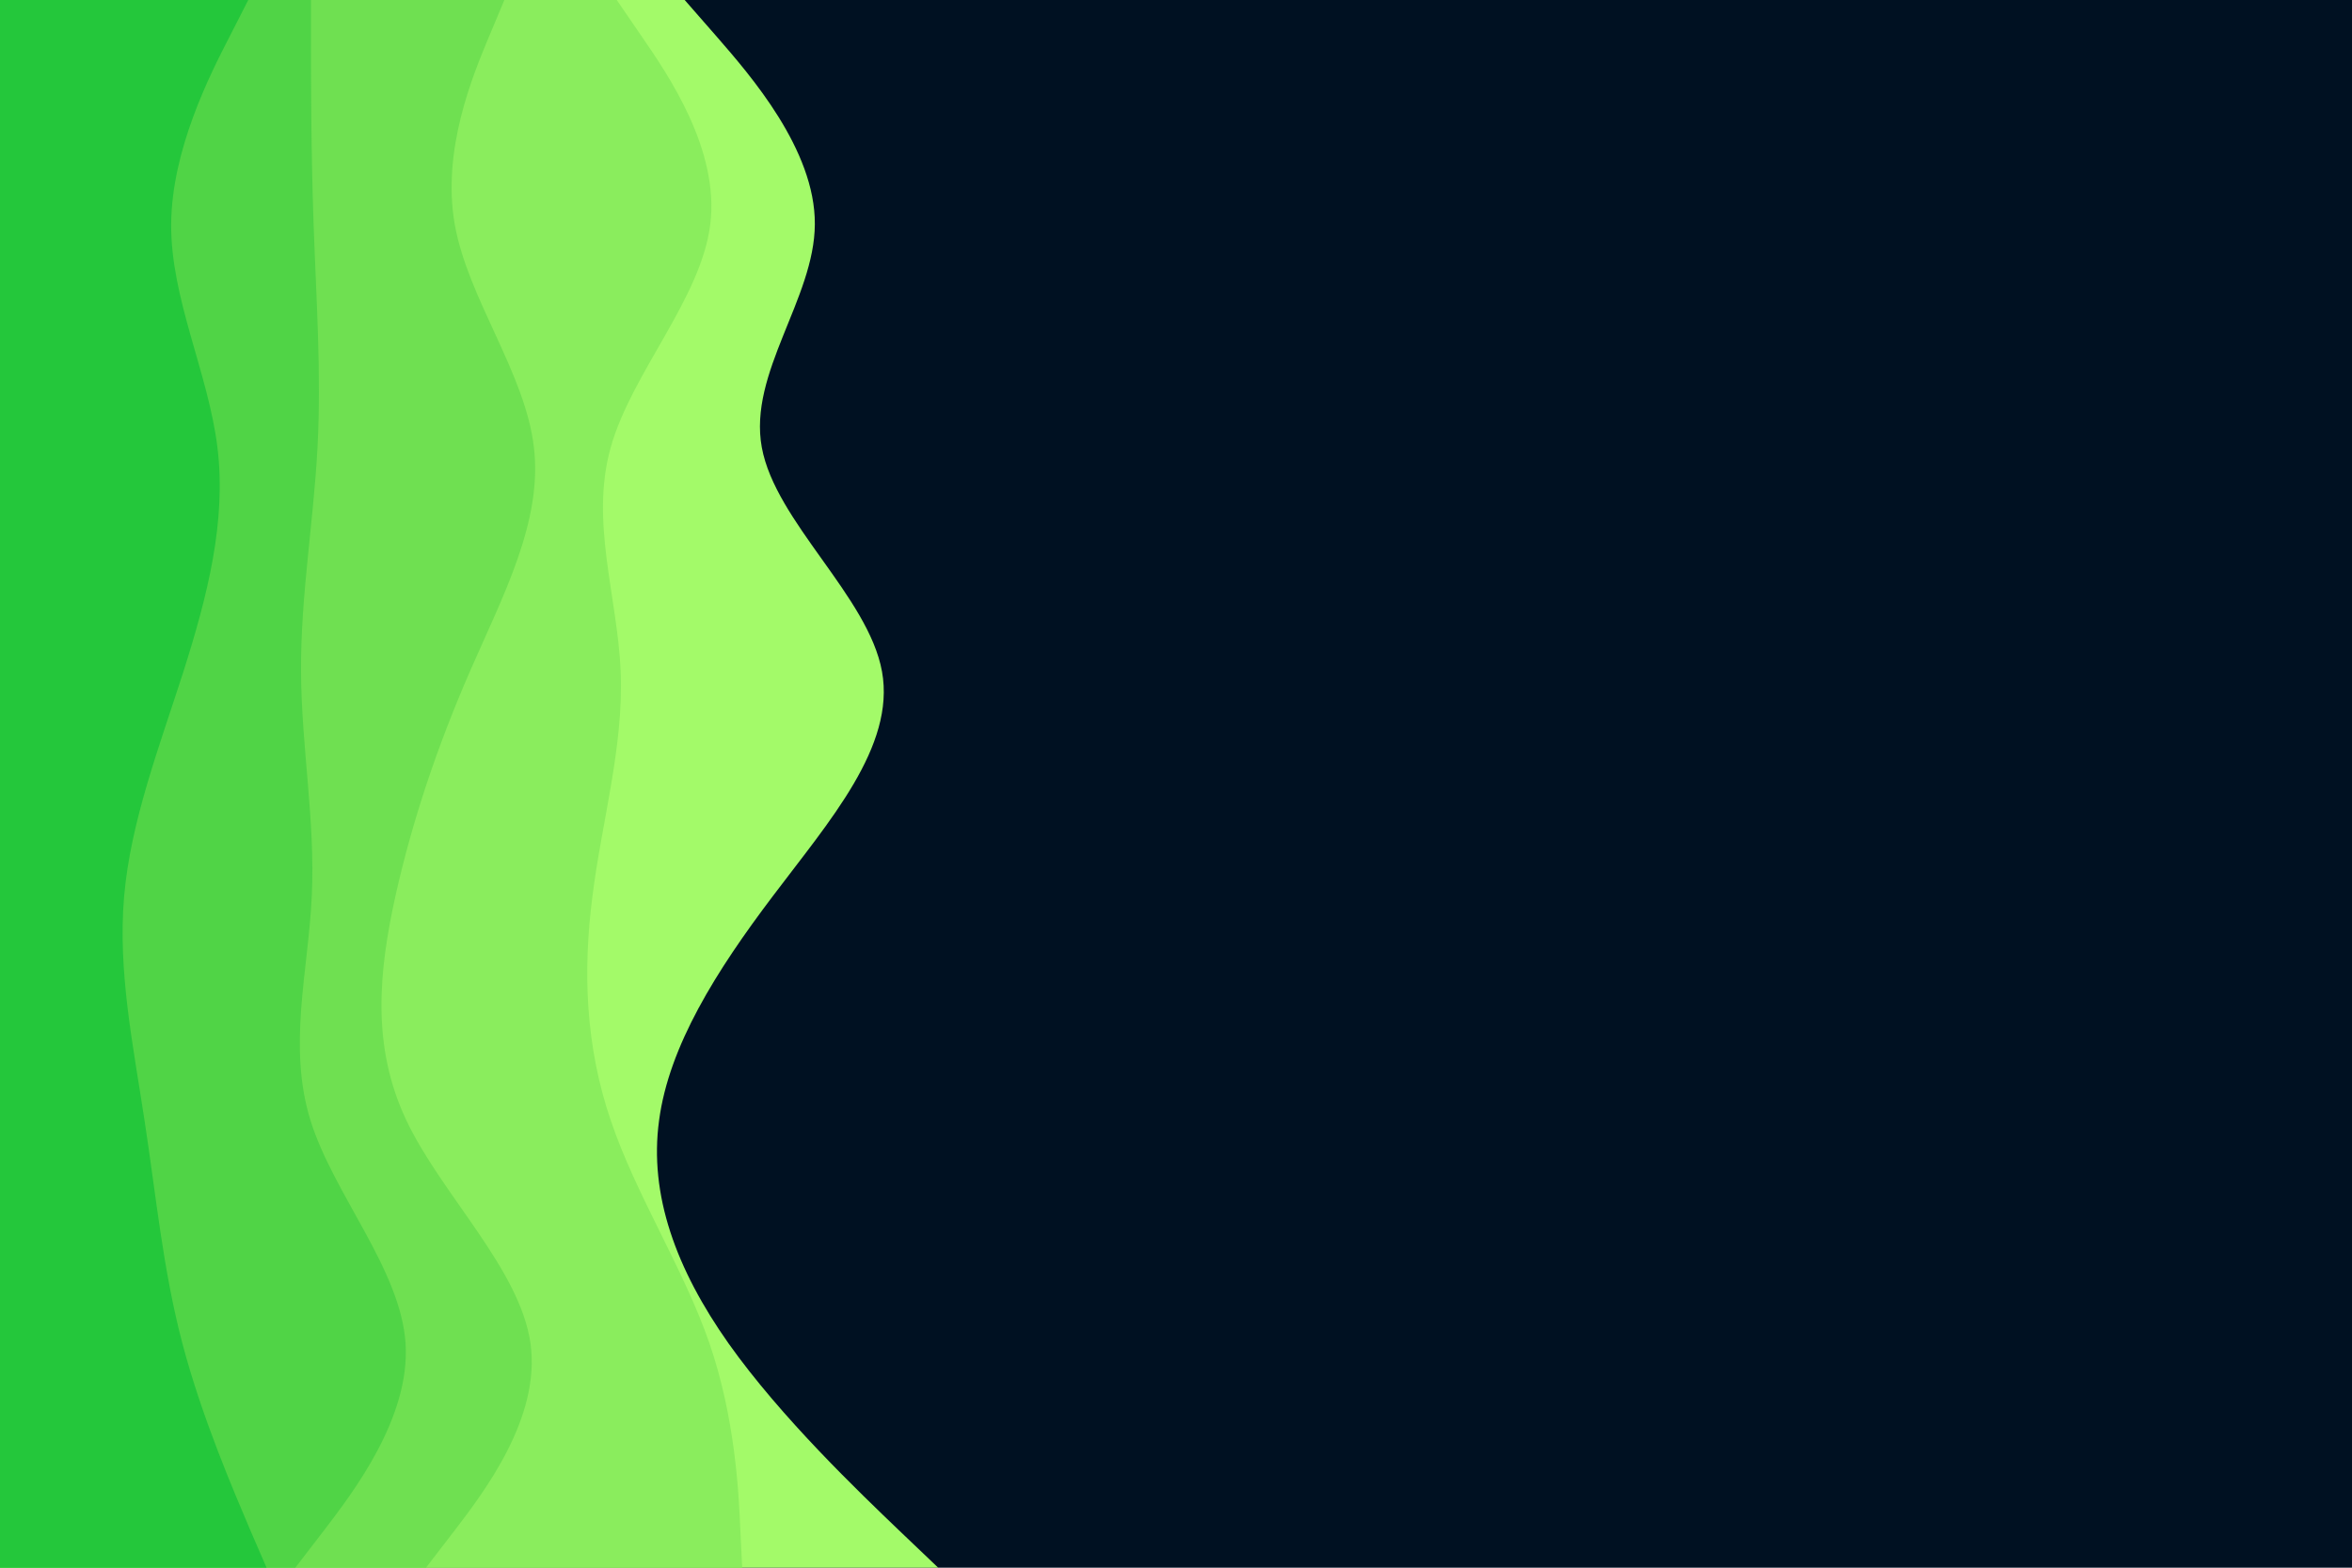 <svg id="visual" viewBox="0 0 900 600" width="900" height="600" xmlns="http://www.w3.org/2000/svg" xmlns:xlink="http://www.w3.org/1999/xlink" version="1.1"><rect x="0" y="0" width="900" height="600" fill="#001122"></rect><path d="M262 0L274.5 14.3C287 28.7 312 57.3 311.8 85.8C311.7 114.3 286.3 142.7 291.5 171.2C296.7 199.7 332.3 228.3 337.5 257C342.7 285.7 317.3 314.3 295.7 343C274 371.7 256 400.3 252.2 428.8C248.3 457.3 258.7 485.7 278.8 514.2C299 542.7 329 571.3 344 585.7L359 600L0 600L0 585.7C0 571.3 0 542.7 0 514.2C0 485.7 0 457.3 0 428.8C0 400.3 0 371.7 0 343C0 314.3 0 285.7 0 257C0 228.3 0 199.7 0 171.2C0 142.7 0 114.3 0 85.8C0 57.3 0 28.7 0 14.3L0 0Z" fill="#a3fa69"></path><path d="M236 0L245.8 14.3C255.7 28.7 275.3 57.3 271.8 85.8C268.3 114.3 241.7 142.7 233.7 171.2C225.7 199.7 236.3 228.3 237.5 257C238.7 285.7 230.3 314.3 226.7 343C223 371.7 224 400.3 233.7 428.8C243.3 457.3 261.7 485.7 271.5 514.2C281.3 542.7 282.7 571.3 283.3 585.7L284 600L0 600L0 585.7C0 571.3 0 542.7 0 514.2C0 485.7 0 457.3 0 428.8C0 400.3 0 371.7 0 343C0 314.3 0 285.7 0 257C0 228.3 0 199.7 0 171.2C0 142.7 0 114.3 0 85.8C0 57.3 0 28.7 0 14.3L0 0Z" fill="#8aed5d"></path><path d="M193 0L187 14.3C181 28.7 169 57.3 174 85.8C179 114.3 201 142.7 204.3 171.2C207.7 199.7 192.3 228.3 179.8 257C167.3 285.7 157.7 314.3 151.3 343C145 371.7 142 400.3 155.5 428.8C169 457.3 199 485.7 203 514.2C207 542.7 185 571.3 174 585.7L163 600L0 600L0 585.7C0 571.3 0 542.7 0 514.2C0 485.7 0 457.3 0 428.8C0 400.3 0 371.7 0 343C0 314.3 0 285.7 0 257C0 228.3 0 199.7 0 171.2C0 142.7 0 114.3 0 85.8C0 57.3 0 28.7 0 14.3L0 0Z" fill="#6fe051"></path><path d="M119 0L119 14.3C119 28.7 119 57.3 120 85.8C121 114.3 123 142.7 121.5 171.2C120 199.7 115 228.3 115.2 257C115.3 285.7 120.7 314.3 119.3 343C118 371.7 110 400.3 118.8 428.8C127.7 457.3 153.3 485.7 155.2 514.2C157 542.7 135 571.3 124 585.7L113 600L0 600L0 585.7C0 571.3 0 542.7 0 514.2C0 485.7 0 457.3 0 428.8C0 400.3 0 371.7 0 343C0 314.3 0 285.7 0 257C0 228.3 0 199.7 0 171.2C0 142.7 0 114.3 0 85.8C0 57.3 0 28.7 0 14.3L0 0Z" fill="#50d446"></path><path d="M95 0L87.7 14.3C80.3 28.7 65.7 57.3 65.5 85.8C65.3 114.3 79.7 142.7 83.2 171.2C86.7 199.7 79.3 228.3 70.2 257C61 285.7 50 314.3 47.5 343C45 371.7 51 400.3 55.3 428.8C59.7 457.3 62.3 485.7 69.8 514.2C77.3 542.7 89.7 571.3 95.8 585.7L102 600L0 600L0 585.7C0 571.3 0 542.7 0 514.2C0 485.7 0 457.3 0 428.8C0 400.3 0 371.7 0 343C0 314.3 0 285.7 0 257C0 228.3 0 199.7 0 171.2C0 142.7 0 114.3 0 85.8C0 57.3 0 28.7 0 14.3L0 0Z" fill="#24c73b"></path></svg>
